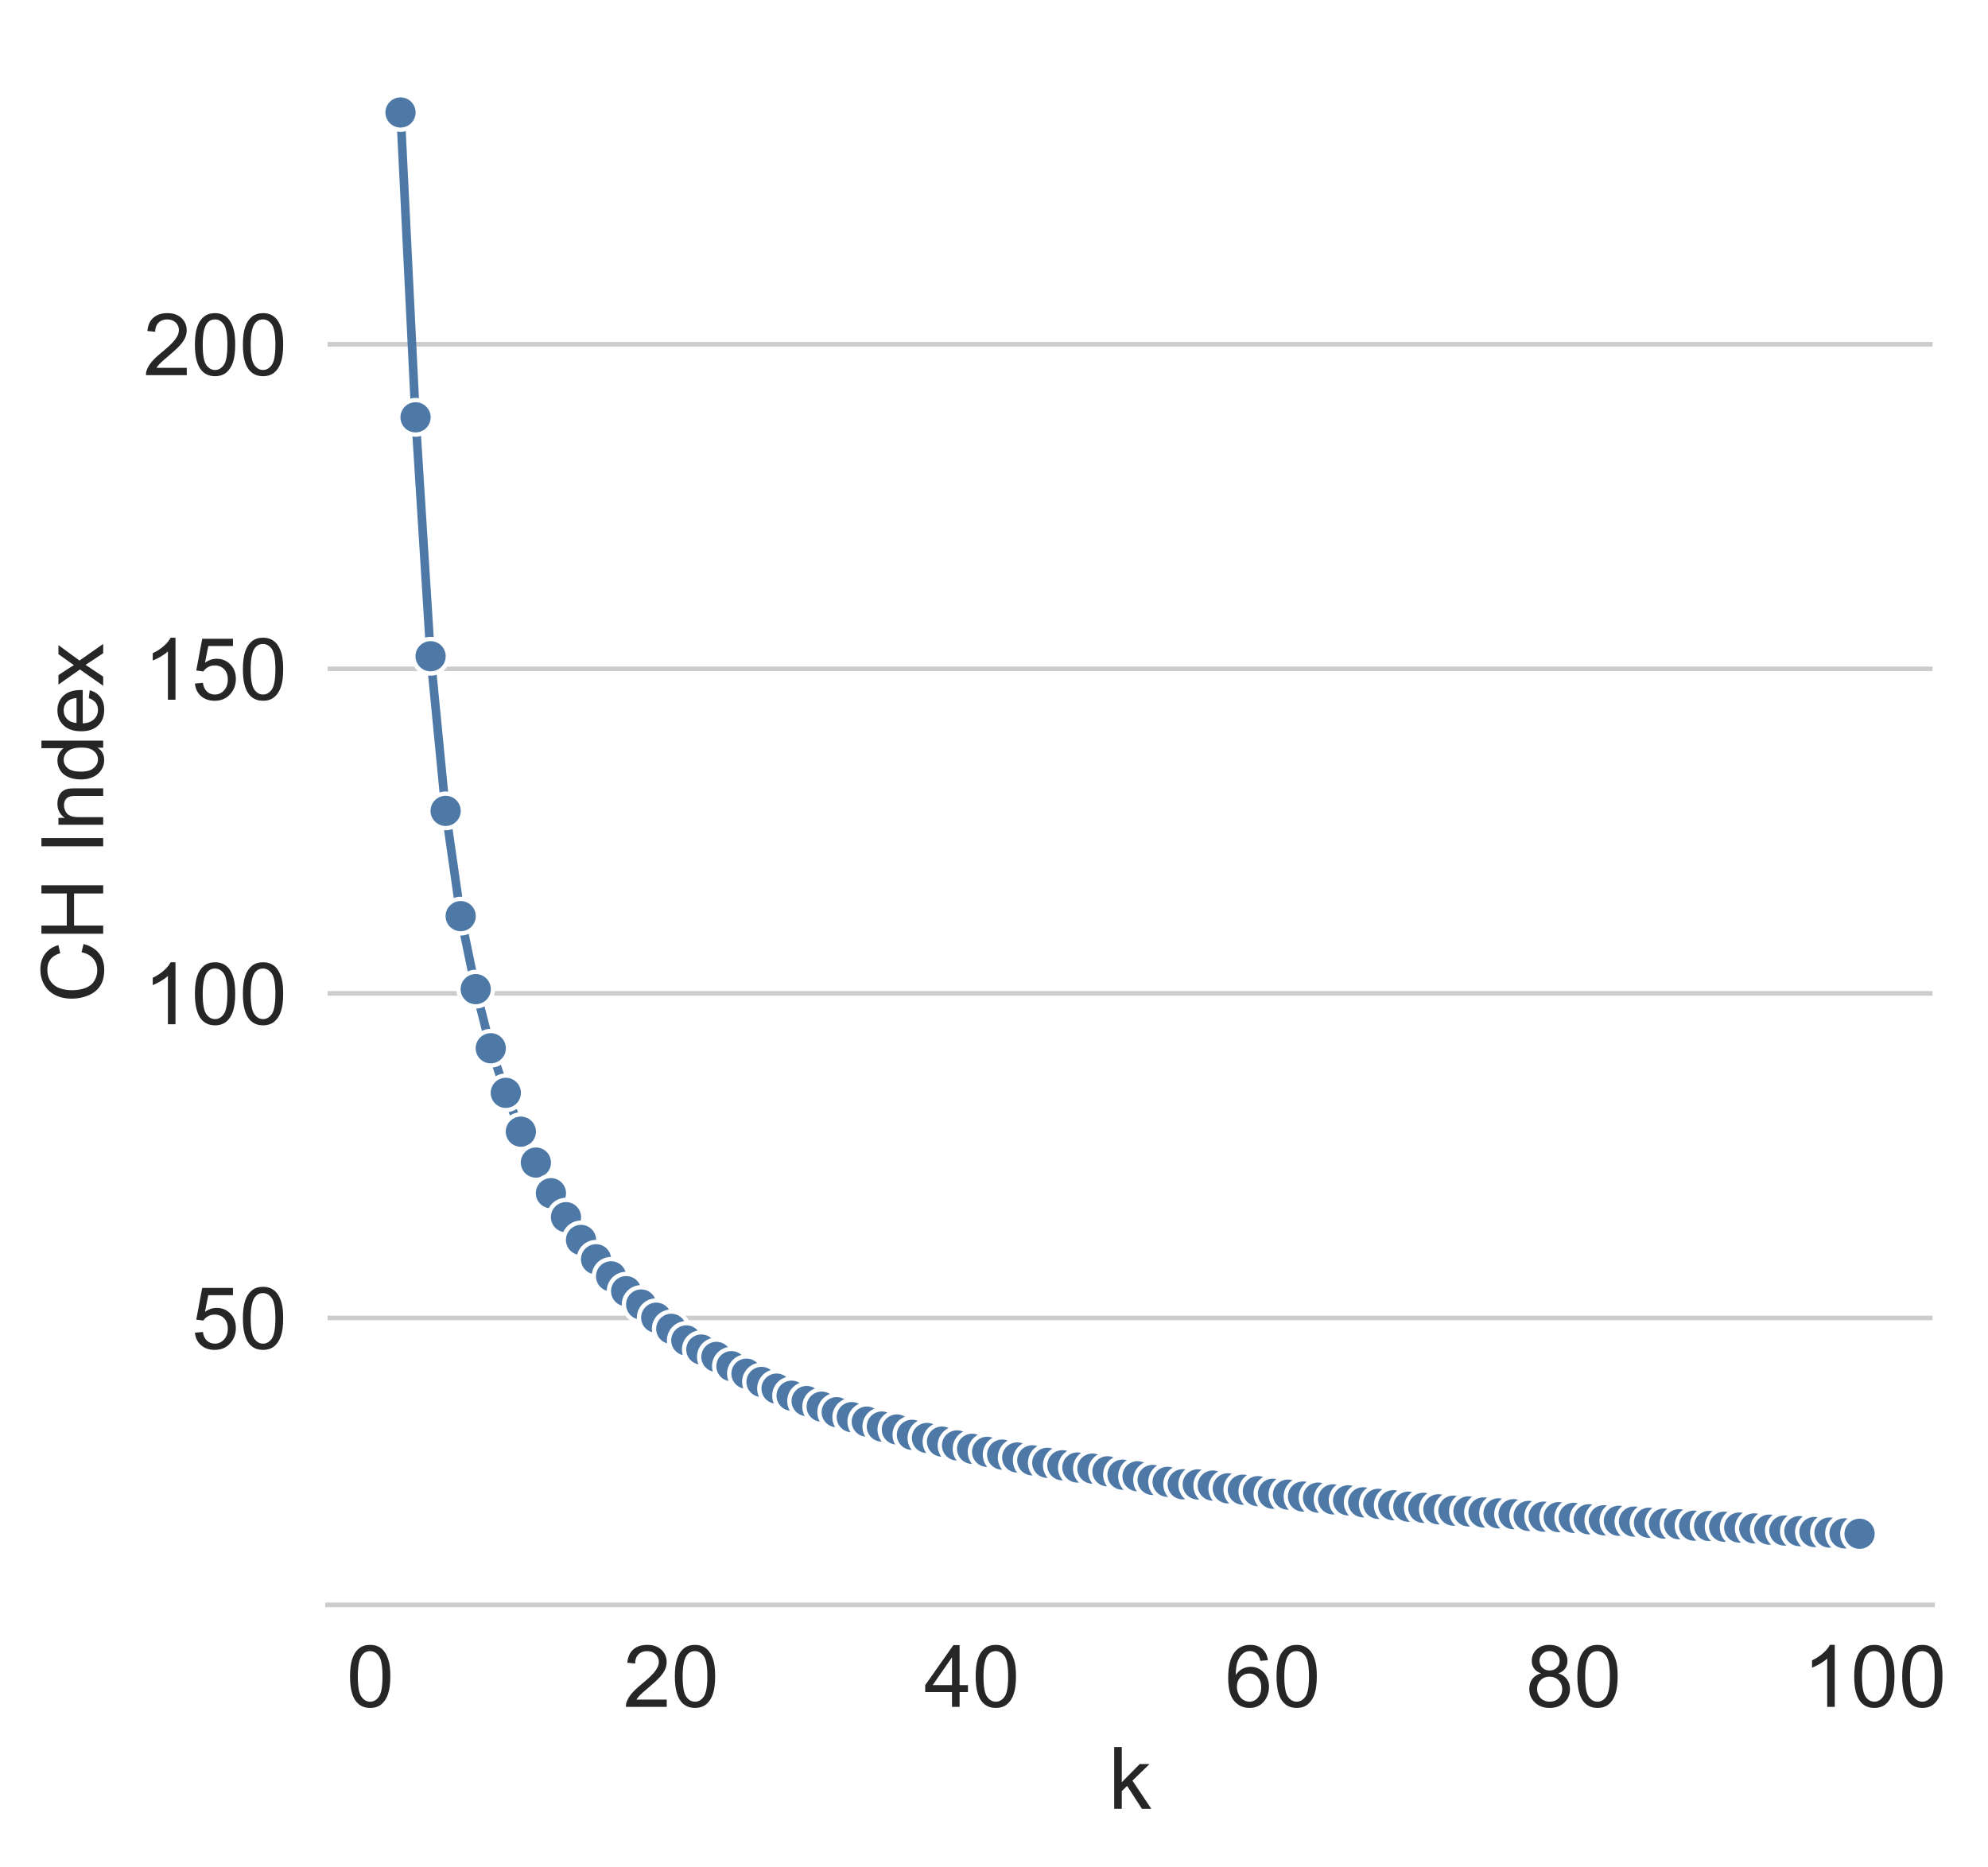 <?xml version="1.0" encoding="utf-8" standalone="no"?>
<!DOCTYPE svg PUBLIC "-//W3C//DTD SVG 1.1//EN"
  "http://www.w3.org/Graphics/SVG/1.1/DTD/svg11.dtd">
<!-- Created with matplotlib (https://matplotlib.org/) -->
<svg height="324.636pt" version="1.1" viewBox="0 0 345.587 324.636" width="345.587pt" xmlns="http://www.w3.org/2000/svg" xmlns:xlink="http://www.w3.org/1999/xlink">
 <defs>
  <style type="text/css">
*{stroke-linecap:butt;stroke-linejoin:round;}
  </style>
 </defs>
 <g id="figure_1">
  <g id="patch_1">
   <path d="M 0 324.636 
L 345.587 324.636 
L 345.587 0 
L 0 0 
z
" style="fill:#ffffff;"/>
  </g>
  <g id="axes_1">
   <g id="patch_2">
    <path d="M 56.942 279 
L 335.942 279 
L 335.942 7.2 
L 56.942 7.2 
z
" style="fill:#ffffff;"/>
   </g>
   <g id="matplotlib.axis_1">
    <g id="xtick_1">
     <g id="text_1">
      <!-- 0 -->
      <defs>
       <path d="M 4.156 35.297 
Q 4.156 48 6.766 55.734 
Q 9.375 63.484 14.516 67.672 
Q 19.672 71.875 27.484 71.875 
Q 33.25 71.875 37.594 69.547 
Q 41.938 67.234 44.766 62.859 
Q 47.609 58.5 49.219 52.219 
Q 50.828 45.953 50.828 35.297 
Q 50.828 22.703 48.234 14.969 
Q 45.656 7.234 40.5 3 
Q 35.359 -1.219 27.484 -1.219 
Q 17.141 -1.219 11.234 6.203 
Q 4.156 15.141 4.156 35.297 
z
M 13.188 35.297 
Q 13.188 17.672 17.312 11.828 
Q 21.438 6 27.484 6 
Q 33.547 6 37.672 11.859 
Q 41.797 17.719 41.797 35.297 
Q 41.797 52.984 37.672 58.781 
Q 33.547 64.594 27.391 64.594 
Q 21.344 64.594 17.719 59.469 
Q 13.188 52.938 13.188 35.297 
z
" id="ArialMT-48"/>
      </defs>
      <g style="fill:#262626;" transform="translate(60.224 296.737)scale(0.15 -0.15)">
       <use xlink:href="#ArialMT-48"/>
      </g>
     </g>
    </g>
    <g id="xtick_2">
     <g id="text_2">
      <!-- 20 -->
      <defs>
       <path d="M 50.344 8.453 
L 50.344 0 
L 3.031 0 
Q 2.938 3.172 4.047 6.109 
Q 5.859 10.938 9.828 15.625 
Q 13.812 20.312 21.344 26.469 
Q 33.016 36.031 37.109 41.625 
Q 41.219 47.219 41.219 52.203 
Q 41.219 57.422 37.469 61 
Q 33.734 64.594 27.734 64.594 
Q 21.391 64.594 17.578 60.781 
Q 13.766 56.984 13.719 50.25 
L 4.688 51.172 
Q 5.609 61.281 11.656 66.578 
Q 17.719 71.875 27.938 71.875 
Q 38.234 71.875 44.234 66.156 
Q 50.25 60.453 50.25 52 
Q 50.25 47.703 48.484 43.547 
Q 46.734 39.406 42.656 34.812 
Q 38.578 30.219 29.109 22.219 
Q 21.188 15.578 18.938 13.203 
Q 16.703 10.844 15.234 8.453 
z
" id="ArialMT-50"/>
      </defs>
      <g style="fill:#262626;" transform="translate(108.349 296.737)scale(0.15 -0.15)">
       <use xlink:href="#ArialMT-50"/>
       <use x="55.615" xlink:href="#ArialMT-48"/>
      </g>
     </g>
    </g>
    <g id="xtick_3">
     <g id="text_3">
      <!-- 40 -->
      <defs>
       <path d="M 32.328 0 
L 32.328 17.141 
L 1.266 17.141 
L 1.266 25.203 
L 33.938 71.578 
L 41.109 71.578 
L 41.109 25.203 
L 50.781 25.203 
L 50.781 17.141 
L 41.109 17.141 
L 41.109 0 
z
M 32.328 25.203 
L 32.328 57.469 
L 9.906 25.203 
z
" id="ArialMT-52"/>
      </defs>
      <g style="fill:#262626;" transform="translate(160.645 296.737)scale(0.15 -0.15)">
       <use xlink:href="#ArialMT-52"/>
       <use x="55.615" xlink:href="#ArialMT-48"/>
      </g>
     </g>
    </g>
    <g id="xtick_4">
     <g id="text_4">
      <!-- 60 -->
      <defs>
       <path d="M 49.75 54.047 
L 41.016 53.375 
Q 39.844 58.547 37.703 60.891 
Q 34.125 64.656 28.906 64.656 
Q 24.703 64.656 21.531 62.312 
Q 17.391 59.281 14.984 53.469 
Q 12.594 47.656 12.5 36.922 
Q 15.672 41.75 20.266 44.094 
Q 24.859 46.438 29.891 46.438 
Q 38.672 46.438 44.844 39.969 
Q 51.031 33.5 51.031 23.25 
Q 51.031 16.5 48.125 10.719 
Q 45.219 4.938 40.141 1.859 
Q 35.062 -1.219 28.609 -1.219 
Q 17.625 -1.219 10.688 6.859 
Q 3.766 14.938 3.766 33.5 
Q 3.766 54.25 11.422 63.672 
Q 18.109 71.875 29.438 71.875 
Q 37.891 71.875 43.281 67.141 
Q 48.688 62.406 49.75 54.047 
z
M 13.875 23.188 
Q 13.875 18.656 15.797 14.5 
Q 17.719 10.359 21.188 8.172 
Q 24.656 6 28.469 6 
Q 34.031 6 38.031 10.484 
Q 42.047 14.984 42.047 22.703 
Q 42.047 30.125 38.078 34.391 
Q 34.125 38.672 28.125 38.672 
Q 22.172 38.672 18.016 34.391 
Q 13.875 30.125 13.875 23.188 
z
" id="ArialMT-54"/>
      </defs>
      <g style="fill:#262626;" transform="translate(212.941 296.737)scale(0.15 -0.15)">
       <use xlink:href="#ArialMT-54"/>
       <use x="55.615" xlink:href="#ArialMT-48"/>
      </g>
     </g>
    </g>
    <g id="xtick_5">
     <g id="text_5">
      <!-- 80 -->
      <defs>
       <path d="M 17.672 38.812 
Q 12.203 40.828 9.562 44.531 
Q 6.938 48.25 6.938 53.422 
Q 6.938 61.234 12.547 66.547 
Q 18.172 71.875 27.484 71.875 
Q 36.859 71.875 42.578 66.422 
Q 48.297 60.984 48.297 53.172 
Q 48.297 48.188 45.672 44.5 
Q 43.062 40.828 37.75 38.812 
Q 44.344 36.672 47.781 31.875 
Q 51.219 27.094 51.219 20.453 
Q 51.219 11.281 44.719 5.031 
Q 38.234 -1.219 27.641 -1.219 
Q 17.047 -1.219 10.547 5.047 
Q 4.047 11.328 4.047 20.703 
Q 4.047 27.688 7.594 32.391 
Q 11.141 37.109 17.672 38.812 
z
M 15.922 53.719 
Q 15.922 48.641 19.188 45.406 
Q 22.469 42.188 27.688 42.188 
Q 32.766 42.188 36.016 45.375 
Q 39.266 48.578 39.266 53.219 
Q 39.266 58.062 35.906 61.359 
Q 32.562 64.656 27.594 64.656 
Q 22.562 64.656 19.234 61.422 
Q 15.922 58.203 15.922 53.719 
z
M 13.094 20.656 
Q 13.094 16.891 14.875 13.375 
Q 16.656 9.859 20.172 7.922 
Q 23.688 6 27.734 6 
Q 34.031 6 38.125 10.047 
Q 42.234 14.109 42.234 20.359 
Q 42.234 26.703 38.016 30.859 
Q 33.797 35.016 27.438 35.016 
Q 21.234 35.016 17.156 30.906 
Q 13.094 26.812 13.094 20.656 
z
" id="ArialMT-56"/>
      </defs>
      <g style="fill:#262626;" transform="translate(265.238 296.737)scale(0.15 -0.15)">
       <use xlink:href="#ArialMT-56"/>
       <use x="55.615" xlink:href="#ArialMT-48"/>
      </g>
     </g>
    </g>
    <g id="xtick_6">
     <g id="text_6">
      <!-- 100 -->
      <defs>
       <path d="M 37.25 0 
L 28.469 0 
L 28.469 56 
Q 25.297 52.984 20.141 49.953 
Q 14.984 46.922 10.891 45.406 
L 10.891 53.906 
Q 18.266 57.375 23.781 62.297 
Q 29.297 67.234 31.594 71.875 
L 37.25 71.875 
z
" id="ArialMT-49"/>
      </defs>
      <g style="fill:#262626;" transform="translate(313.363 296.737)scale(0.15 -0.15)">
       <use xlink:href="#ArialMT-49"/>
       <use x="55.615" xlink:href="#ArialMT-48"/>
       <use x="111.23" xlink:href="#ArialMT-48"/>
      </g>
     </g>
    </g>
    <g id="text_7">
     <!-- k -->
     <defs>
      <path d="M 6.641 0 
L 6.641 71.578 
L 15.438 71.578 
L 15.438 30.766 
L 36.234 51.859 
L 47.609 51.859 
L 27.781 32.625 
L 49.609 0 
L 38.766 0 
L 21.625 26.516 
L 15.438 20.562 
L 15.438 0 
z
" id="ArialMT-107"/>
     </defs>
     <g style="fill:#262626;" transform="translate(192.692 314.455)scale(0.15 -0.15)">
      <use xlink:href="#ArialMT-107"/>
     </g>
    </g>
   </g>
   <g id="matplotlib.axis_2">
    <g id="ytick_1">
     <g id="line2d_1">
      <path clip-path="url(#pc615a44e97)" d="M 56.942 229.125 
L 335.942 229.125 
" style="fill:none;stroke:#cccccc;stroke-linecap:round;stroke-width:0.8;"/>
     </g>
     <g id="text_8">
      <!-- 50 -->
      <defs>
       <path d="M 4.156 18.75 
L 13.375 19.531 
Q 14.406 12.797 18.141 9.391 
Q 21.875 6 27.156 6 
Q 33.5 6 37.891 10.781 
Q 42.281 15.578 42.281 23.484 
Q 42.281 31 38.062 35.344 
Q 33.844 39.703 27 39.703 
Q 22.75 39.703 19.328 37.766 
Q 15.922 35.844 13.969 32.766 
L 5.719 33.844 
L 12.641 70.609 
L 48.25 70.609 
L 48.25 62.203 
L 19.672 62.203 
L 15.828 42.969 
Q 22.266 47.469 29.344 47.469 
Q 38.719 47.469 45.156 40.969 
Q 51.609 34.469 51.609 24.266 
Q 51.609 14.547 45.953 7.469 
Q 39.062 -1.219 27.156 -1.219 
Q 17.391 -1.219 11.203 4.25 
Q 5.031 9.719 4.156 18.75 
z
" id="ArialMT-53"/>
      </defs>
      <g style="fill:#262626;" transform="translate(33.259 234.493)scale(0.15 -0.15)">
       <use xlink:href="#ArialMT-53"/>
       <use x="55.615" xlink:href="#ArialMT-48"/>
      </g>
     </g>
    </g>
    <g id="ytick_2">
     <g id="line2d_2">
      <path clip-path="url(#pc615a44e97)" d="M 56.942 172.7 
L 335.942 172.7 
" style="fill:none;stroke:#cccccc;stroke-linecap:round;stroke-width:0.8;"/>
     </g>
     <g id="text_9">
      <!-- 100 -->
      <g style="fill:#262626;" transform="translate(24.918 178.069)scale(0.15 -0.15)">
       <use xlink:href="#ArialMT-49"/>
       <use x="55.615" xlink:href="#ArialMT-48"/>
       <use x="111.23" xlink:href="#ArialMT-48"/>
      </g>
     </g>
    </g>
    <g id="ytick_3">
     <g id="line2d_3">
      <path clip-path="url(#pc615a44e97)" d="M 56.942 116.275 
L 335.942 116.275 
" style="fill:none;stroke:#cccccc;stroke-linecap:round;stroke-width:0.8;"/>
     </g>
     <g id="text_10">
      <!-- 150 -->
      <g style="fill:#262626;" transform="translate(24.918 121.644)scale(0.15 -0.15)">
       <use xlink:href="#ArialMT-49"/>
       <use x="55.615" xlink:href="#ArialMT-53"/>
       <use x="111.23" xlink:href="#ArialMT-48"/>
      </g>
     </g>
    </g>
    <g id="ytick_4">
     <g id="line2d_4">
      <path clip-path="url(#pc615a44e97)" d="M 56.942 59.85 
L 335.942 59.85 
" style="fill:none;stroke:#cccccc;stroke-linecap:round;stroke-width:0.8;"/>
     </g>
     <g id="text_11">
      <!-- 200 -->
      <g style="fill:#262626;" transform="translate(24.918 65.219)scale(0.15 -0.15)">
       <use xlink:href="#ArialMT-50"/>
       <use x="55.615" xlink:href="#ArialMT-48"/>
       <use x="111.23" xlink:href="#ArialMT-48"/>
      </g>
     </g>
    </g>
    <g id="text_12">
     <!-- CH Index -->
     <defs>
      <path d="M 58.797 25.094 
L 68.266 22.703 
Q 65.281 11.031 57.547 4.906 
Q 49.812 -1.219 38.625 -1.219 
Q 27.047 -1.219 19.797 3.484 
Q 12.547 8.203 8.766 17.141 
Q 4.984 26.078 4.984 36.328 
Q 4.984 47.516 9.25 55.828 
Q 13.531 64.156 21.406 68.469 
Q 29.297 72.797 38.766 72.797 
Q 49.516 72.797 56.828 67.328 
Q 64.156 61.859 67.047 51.953 
L 57.719 49.75 
Q 55.219 57.562 50.484 61.125 
Q 45.75 64.703 38.578 64.703 
Q 30.328 64.703 24.781 60.734 
Q 19.234 56.781 16.984 50.109 
Q 14.75 43.453 14.75 36.375 
Q 14.75 27.25 17.406 20.438 
Q 20.062 13.625 25.672 10.25 
Q 31.297 6.891 37.844 6.891 
Q 45.797 6.891 51.312 11.469 
Q 56.844 16.062 58.797 25.094 
z
" id="ArialMT-67"/>
      <path d="M 8.016 0 
L 8.016 71.578 
L 17.484 71.578 
L 17.484 42.188 
L 54.688 42.188 
L 54.688 71.578 
L 64.156 71.578 
L 64.156 0 
L 54.688 0 
L 54.688 33.734 
L 17.484 33.734 
L 17.484 0 
z
" id="ArialMT-72"/>
      <path id="ArialMT-32"/>
      <path d="M 9.328 0 
L 9.328 71.578 
L 18.797 71.578 
L 18.797 0 
z
" id="ArialMT-73"/>
      <path d="M 6.594 0 
L 6.594 51.859 
L 14.5 51.859 
L 14.5 44.484 
Q 20.219 53.031 31 53.031 
Q 35.688 53.031 39.625 51.344 
Q 43.562 49.656 45.516 46.922 
Q 47.469 44.188 48.25 40.438 
Q 48.734 37.984 48.734 31.891 
L 48.734 0 
L 39.938 0 
L 39.938 31.547 
Q 39.938 36.922 38.906 39.578 
Q 37.891 42.234 35.281 43.812 
Q 32.672 45.406 29.156 45.406 
Q 23.531 45.406 19.453 41.844 
Q 15.375 38.281 15.375 28.328 
L 15.375 0 
z
" id="ArialMT-110"/>
      <path d="M 40.234 0 
L 40.234 6.547 
Q 35.297 -1.172 25.734 -1.172 
Q 19.531 -1.172 14.328 2.25 
Q 9.125 5.672 6.266 11.797 
Q 3.422 17.922 3.422 25.875 
Q 3.422 33.641 6 39.969 
Q 8.594 46.297 13.766 49.656 
Q 18.953 53.031 25.344 53.031 
Q 30.031 53.031 33.688 51.047 
Q 37.359 49.078 39.656 45.906 
L 39.656 71.578 
L 48.391 71.578 
L 48.391 0 
z
M 12.453 25.875 
Q 12.453 15.922 16.641 10.984 
Q 20.844 6.062 26.562 6.062 
Q 32.328 6.062 36.344 10.766 
Q 40.375 15.484 40.375 25.141 
Q 40.375 35.797 36.266 40.766 
Q 32.172 45.75 26.172 45.75 
Q 20.312 45.75 16.375 40.969 
Q 12.453 36.188 12.453 25.875 
z
" id="ArialMT-100"/>
      <path d="M 42.094 16.703 
L 51.172 15.578 
Q 49.031 7.625 43.219 3.219 
Q 37.406 -1.172 28.375 -1.172 
Q 17 -1.172 10.328 5.828 
Q 3.656 12.844 3.656 25.484 
Q 3.656 38.578 10.391 45.797 
Q 17.141 53.031 27.875 53.031 
Q 38.281 53.031 44.875 45.953 
Q 51.469 38.875 51.469 26.031 
Q 51.469 25.25 51.422 23.688 
L 12.75 23.688 
Q 13.234 15.141 17.578 10.594 
Q 21.922 6.062 28.422 6.062 
Q 33.25 6.062 36.672 8.594 
Q 40.094 11.141 42.094 16.703 
z
M 13.234 30.906 
L 42.188 30.906 
Q 41.609 37.453 38.875 40.719 
Q 34.672 45.797 27.984 45.797 
Q 21.922 45.797 17.797 41.75 
Q 13.672 37.703 13.234 30.906 
z
" id="ArialMT-101"/>
      <path d="M 0.734 0 
L 19.672 26.953 
L 2.156 51.859 
L 13.141 51.859 
L 21.094 39.703 
Q 23.344 36.234 24.703 33.891 
Q 26.859 37.109 28.656 39.594 
L 37.406 51.859 
L 47.906 51.859 
L 29.984 27.438 
L 49.266 0 
L 38.484 0 
L 27.828 16.109 
L 25 20.453 
L 11.375 0 
z
" id="ArialMT-120"/>
     </defs>
     <g style="fill:#262626;" transform="translate(17.937 174.362)rotate(-90)scale(0.15 -0.15)">
      <use xlink:href="#ArialMT-67"/>
      <use x="72.217" xlink:href="#ArialMT-72"/>
      <use x="144.434" xlink:href="#ArialMT-32"/>
      <use x="172.217" xlink:href="#ArialMT-73"/>
      <use x="200" xlink:href="#ArialMT-110"/>
      <use x="255.615" xlink:href="#ArialMT-100"/>
      <use x="311.23" xlink:href="#ArialMT-101"/>
      <use x="366.846" xlink:href="#ArialMT-120"/>
     </g>
    </g>
   </g>
   <g id="line2d_5">
    <path clip-path="url(#pc615a44e97)" d="M 69.624 19.555 
L 72.239 72.551 
L 74.854 114.088 
L 77.468 140.97 
L 80.083 159.27 
L 82.698 171.961 
L 85.313 182.238 
L 87.928 189.989 
L 90.542 196.74 
L 93.157 202.11 
L 95.772 207.436 
L 98.387 211.603 
L 101.002 215.563 
L 103.617 218.925 
L 106.231 221.887 
L 108.846 224.467 
L 111.461 226.785 
L 114.076 229.079 
L 116.691 231.018 
L 119.305 233.031 
L 121.92 234.616 
L 124.535 235.895 
L 127.15 237.51 
L 129.765 238.81 
L 132.379 240.248 
L 134.994 241.407 
L 137.609 242.641 
L 140.224 243.569 
L 142.839 244.546 
L 145.453 245.505 
L 148.068 246.371 
L 150.683 247.146 
L 153.298 248.003 
L 155.913 248.516 
L 158.527 249.441 
L 161.142 249.988 
L 163.757 250.624 
L 166.372 251.286 
L 168.987 251.876 
L 171.602 252.401 
L 174.216 252.881 
L 176.831 253.38 
L 179.446 253.877 
L 182.061 254.309 
L 184.676 254.734 
L 187.29 255.125 
L 189.905 255.315 
L 192.52 255.787 
L 195.135 256.371 
L 197.75 256.648 
L 200.364 257.286 
L 202.979 257.614 
L 205.594 258.033 
L 208.209 258.062 
L 210.824 258.265 
L 213.438 258.744 
L 216.053 258.972 
L 218.668 259.238 
L 221.283 259.684 
L 223.898 259.839 
L 226.512 260.173 
L 229.127 260.36 
L 231.742 260.661 
L 234.357 260.834 
L 236.972 261.172 
L 239.587 261.439 
L 242.201 261.684 
L 244.816 261.935 
L 247.431 262.133 
L 250.046 262.394 
L 252.661 262.625 
L 255.275 262.754 
L 257.89 262.935 
L 260.505 263.095 
L 263.12 263.238 
L 265.735 263.54 
L 268.349 263.67 
L 270.964 263.752 
L 273.579 263.879 
L 276.194 264.126 
L 278.809 264.295 
L 281.423 264.384 
L 284.038 264.525 
L 286.653 264.729 
L 289.268 264.869 
L 291.883 264.987 
L 294.497 265.234 
L 297.112 265.284 
L 299.727 265.42 
L 302.342 265.562 
L 304.957 265.712 
L 307.572 265.927 
L 310.186 266.08 
L 312.801 266.185 
L 315.416 266.333 
L 318.031 266.432 
L 320.646 266.573 
L 323.26 266.645 
" style="fill:none;stroke:#4e79a7;stroke-linecap:round;stroke-width:1.5;"/>
    <defs>
     <path d="M 0 3 
C 0.796 3 1.559 2.684 2.121 2.121 
C 2.684 1.559 3 0.796 3 0 
C 3 -0.796 2.684 -1.559 2.121 -2.121 
C 1.559 -2.684 0.796 -3 0 -3 
C -0.796 -3 -1.559 -2.684 -2.121 -2.121 
C -2.684 -1.559 -3 -0.796 -3 0 
C -3 0.796 -2.684 1.559 -2.121 2.121 
C -1.559 2.684 -0.796 3 0 3 
z
" id="me4550abcf7" style="stroke:#ffffff;stroke-width:0.75;"/>
    </defs>
    <g clip-path="url(#pc615a44e97)">
     <use style="fill:#4e79a7;stroke:#ffffff;stroke-width:0.75;" x="69.624" xlink:href="#me4550abcf7" y="19.555"/>
     <use style="fill:#4e79a7;stroke:#ffffff;stroke-width:0.75;" x="72.239" xlink:href="#me4550abcf7" y="72.551"/>
     <use style="fill:#4e79a7;stroke:#ffffff;stroke-width:0.75;" x="74.854" xlink:href="#me4550abcf7" y="114.088"/>
     <use style="fill:#4e79a7;stroke:#ffffff;stroke-width:0.75;" x="77.468" xlink:href="#me4550abcf7" y="140.97"/>
     <use style="fill:#4e79a7;stroke:#ffffff;stroke-width:0.75;" x="80.083" xlink:href="#me4550abcf7" y="159.27"/>
     <use style="fill:#4e79a7;stroke:#ffffff;stroke-width:0.75;" x="82.698" xlink:href="#me4550abcf7" y="171.961"/>
     <use style="fill:#4e79a7;stroke:#ffffff;stroke-width:0.75;" x="85.313" xlink:href="#me4550abcf7" y="182.238"/>
     <use style="fill:#4e79a7;stroke:#ffffff;stroke-width:0.75;" x="87.928" xlink:href="#me4550abcf7" y="189.989"/>
     <use style="fill:#4e79a7;stroke:#ffffff;stroke-width:0.75;" x="90.542" xlink:href="#me4550abcf7" y="196.74"/>
     <use style="fill:#4e79a7;stroke:#ffffff;stroke-width:0.75;" x="93.157" xlink:href="#me4550abcf7" y="202.11"/>
     <use style="fill:#4e79a7;stroke:#ffffff;stroke-width:0.75;" x="95.772" xlink:href="#me4550abcf7" y="207.436"/>
     <use style="fill:#4e79a7;stroke:#ffffff;stroke-width:0.75;" x="98.387" xlink:href="#me4550abcf7" y="211.603"/>
     <use style="fill:#4e79a7;stroke:#ffffff;stroke-width:0.75;" x="101.002" xlink:href="#me4550abcf7" y="215.563"/>
     <use style="fill:#4e79a7;stroke:#ffffff;stroke-width:0.75;" x="103.617" xlink:href="#me4550abcf7" y="218.925"/>
     <use style="fill:#4e79a7;stroke:#ffffff;stroke-width:0.75;" x="106.231" xlink:href="#me4550abcf7" y="221.887"/>
     <use style="fill:#4e79a7;stroke:#ffffff;stroke-width:0.75;" x="108.846" xlink:href="#me4550abcf7" y="224.467"/>
     <use style="fill:#4e79a7;stroke:#ffffff;stroke-width:0.75;" x="111.461" xlink:href="#me4550abcf7" y="226.785"/>
     <use style="fill:#4e79a7;stroke:#ffffff;stroke-width:0.75;" x="114.076" xlink:href="#me4550abcf7" y="229.079"/>
     <use style="fill:#4e79a7;stroke:#ffffff;stroke-width:0.75;" x="116.691" xlink:href="#me4550abcf7" y="231.018"/>
     <use style="fill:#4e79a7;stroke:#ffffff;stroke-width:0.75;" x="119.305" xlink:href="#me4550abcf7" y="233.031"/>
     <use style="fill:#4e79a7;stroke:#ffffff;stroke-width:0.75;" x="121.92" xlink:href="#me4550abcf7" y="234.616"/>
     <use style="fill:#4e79a7;stroke:#ffffff;stroke-width:0.75;" x="124.535" xlink:href="#me4550abcf7" y="235.895"/>
     <use style="fill:#4e79a7;stroke:#ffffff;stroke-width:0.75;" x="127.15" xlink:href="#me4550abcf7" y="237.51"/>
     <use style="fill:#4e79a7;stroke:#ffffff;stroke-width:0.75;" x="129.765" xlink:href="#me4550abcf7" y="238.81"/>
     <use style="fill:#4e79a7;stroke:#ffffff;stroke-width:0.75;" x="132.379" xlink:href="#me4550abcf7" y="240.248"/>
     <use style="fill:#4e79a7;stroke:#ffffff;stroke-width:0.75;" x="134.994" xlink:href="#me4550abcf7" y="241.407"/>
     <use style="fill:#4e79a7;stroke:#ffffff;stroke-width:0.75;" x="137.609" xlink:href="#me4550abcf7" y="242.641"/>
     <use style="fill:#4e79a7;stroke:#ffffff;stroke-width:0.75;" x="140.224" xlink:href="#me4550abcf7" y="243.569"/>
     <use style="fill:#4e79a7;stroke:#ffffff;stroke-width:0.75;" x="142.839" xlink:href="#me4550abcf7" y="244.546"/>
     <use style="fill:#4e79a7;stroke:#ffffff;stroke-width:0.75;" x="145.453" xlink:href="#me4550abcf7" y="245.505"/>
     <use style="fill:#4e79a7;stroke:#ffffff;stroke-width:0.75;" x="148.068" xlink:href="#me4550abcf7" y="246.371"/>
     <use style="fill:#4e79a7;stroke:#ffffff;stroke-width:0.75;" x="150.683" xlink:href="#me4550abcf7" y="247.146"/>
     <use style="fill:#4e79a7;stroke:#ffffff;stroke-width:0.75;" x="153.298" xlink:href="#me4550abcf7" y="248.003"/>
     <use style="fill:#4e79a7;stroke:#ffffff;stroke-width:0.75;" x="155.913" xlink:href="#me4550abcf7" y="248.516"/>
     <use style="fill:#4e79a7;stroke:#ffffff;stroke-width:0.75;" x="158.527" xlink:href="#me4550abcf7" y="249.441"/>
     <use style="fill:#4e79a7;stroke:#ffffff;stroke-width:0.75;" x="161.142" xlink:href="#me4550abcf7" y="249.988"/>
     <use style="fill:#4e79a7;stroke:#ffffff;stroke-width:0.75;" x="163.757" xlink:href="#me4550abcf7" y="250.624"/>
     <use style="fill:#4e79a7;stroke:#ffffff;stroke-width:0.75;" x="166.372" xlink:href="#me4550abcf7" y="251.286"/>
     <use style="fill:#4e79a7;stroke:#ffffff;stroke-width:0.75;" x="168.987" xlink:href="#me4550abcf7" y="251.876"/>
     <use style="fill:#4e79a7;stroke:#ffffff;stroke-width:0.75;" x="171.602" xlink:href="#me4550abcf7" y="252.401"/>
     <use style="fill:#4e79a7;stroke:#ffffff;stroke-width:0.75;" x="174.216" xlink:href="#me4550abcf7" y="252.881"/>
     <use style="fill:#4e79a7;stroke:#ffffff;stroke-width:0.75;" x="176.831" xlink:href="#me4550abcf7" y="253.38"/>
     <use style="fill:#4e79a7;stroke:#ffffff;stroke-width:0.75;" x="179.446" xlink:href="#me4550abcf7" y="253.877"/>
     <use style="fill:#4e79a7;stroke:#ffffff;stroke-width:0.75;" x="182.061" xlink:href="#me4550abcf7" y="254.309"/>
     <use style="fill:#4e79a7;stroke:#ffffff;stroke-width:0.75;" x="184.676" xlink:href="#me4550abcf7" y="254.734"/>
     <use style="fill:#4e79a7;stroke:#ffffff;stroke-width:0.75;" x="187.29" xlink:href="#me4550abcf7" y="255.125"/>
     <use style="fill:#4e79a7;stroke:#ffffff;stroke-width:0.75;" x="189.905" xlink:href="#me4550abcf7" y="255.315"/>
     <use style="fill:#4e79a7;stroke:#ffffff;stroke-width:0.75;" x="192.52" xlink:href="#me4550abcf7" y="255.787"/>
     <use style="fill:#4e79a7;stroke:#ffffff;stroke-width:0.75;" x="195.135" xlink:href="#me4550abcf7" y="256.371"/>
     <use style="fill:#4e79a7;stroke:#ffffff;stroke-width:0.75;" x="197.75" xlink:href="#me4550abcf7" y="256.648"/>
     <use style="fill:#4e79a7;stroke:#ffffff;stroke-width:0.75;" x="200.364" xlink:href="#me4550abcf7" y="257.286"/>
     <use style="fill:#4e79a7;stroke:#ffffff;stroke-width:0.75;" x="202.979" xlink:href="#me4550abcf7" y="257.614"/>
     <use style="fill:#4e79a7;stroke:#ffffff;stroke-width:0.75;" x="205.594" xlink:href="#me4550abcf7" y="258.033"/>
     <use style="fill:#4e79a7;stroke:#ffffff;stroke-width:0.75;" x="208.209" xlink:href="#me4550abcf7" y="258.062"/>
     <use style="fill:#4e79a7;stroke:#ffffff;stroke-width:0.75;" x="210.824" xlink:href="#me4550abcf7" y="258.265"/>
     <use style="fill:#4e79a7;stroke:#ffffff;stroke-width:0.75;" x="213.438" xlink:href="#me4550abcf7" y="258.744"/>
     <use style="fill:#4e79a7;stroke:#ffffff;stroke-width:0.75;" x="216.053" xlink:href="#me4550abcf7" y="258.972"/>
     <use style="fill:#4e79a7;stroke:#ffffff;stroke-width:0.75;" x="218.668" xlink:href="#me4550abcf7" y="259.238"/>
     <use style="fill:#4e79a7;stroke:#ffffff;stroke-width:0.75;" x="221.283" xlink:href="#me4550abcf7" y="259.684"/>
     <use style="fill:#4e79a7;stroke:#ffffff;stroke-width:0.75;" x="223.898" xlink:href="#me4550abcf7" y="259.839"/>
     <use style="fill:#4e79a7;stroke:#ffffff;stroke-width:0.75;" x="226.512" xlink:href="#me4550abcf7" y="260.173"/>
     <use style="fill:#4e79a7;stroke:#ffffff;stroke-width:0.75;" x="229.127" xlink:href="#me4550abcf7" y="260.36"/>
     <use style="fill:#4e79a7;stroke:#ffffff;stroke-width:0.75;" x="231.742" xlink:href="#me4550abcf7" y="260.661"/>
     <use style="fill:#4e79a7;stroke:#ffffff;stroke-width:0.75;" x="234.357" xlink:href="#me4550abcf7" y="260.834"/>
     <use style="fill:#4e79a7;stroke:#ffffff;stroke-width:0.75;" x="236.972" xlink:href="#me4550abcf7" y="261.172"/>
     <use style="fill:#4e79a7;stroke:#ffffff;stroke-width:0.75;" x="239.587" xlink:href="#me4550abcf7" y="261.439"/>
     <use style="fill:#4e79a7;stroke:#ffffff;stroke-width:0.75;" x="242.201" xlink:href="#me4550abcf7" y="261.684"/>
     <use style="fill:#4e79a7;stroke:#ffffff;stroke-width:0.75;" x="244.816" xlink:href="#me4550abcf7" y="261.935"/>
     <use style="fill:#4e79a7;stroke:#ffffff;stroke-width:0.75;" x="247.431" xlink:href="#me4550abcf7" y="262.133"/>
     <use style="fill:#4e79a7;stroke:#ffffff;stroke-width:0.75;" x="250.046" xlink:href="#me4550abcf7" y="262.394"/>
     <use style="fill:#4e79a7;stroke:#ffffff;stroke-width:0.75;" x="252.661" xlink:href="#me4550abcf7" y="262.625"/>
     <use style="fill:#4e79a7;stroke:#ffffff;stroke-width:0.75;" x="255.275" xlink:href="#me4550abcf7" y="262.754"/>
     <use style="fill:#4e79a7;stroke:#ffffff;stroke-width:0.75;" x="257.89" xlink:href="#me4550abcf7" y="262.935"/>
     <use style="fill:#4e79a7;stroke:#ffffff;stroke-width:0.75;" x="260.505" xlink:href="#me4550abcf7" y="263.095"/>
     <use style="fill:#4e79a7;stroke:#ffffff;stroke-width:0.75;" x="263.12" xlink:href="#me4550abcf7" y="263.238"/>
     <use style="fill:#4e79a7;stroke:#ffffff;stroke-width:0.75;" x="265.735" xlink:href="#me4550abcf7" y="263.54"/>
     <use style="fill:#4e79a7;stroke:#ffffff;stroke-width:0.75;" x="268.349" xlink:href="#me4550abcf7" y="263.67"/>
     <use style="fill:#4e79a7;stroke:#ffffff;stroke-width:0.75;" x="270.964" xlink:href="#me4550abcf7" y="263.752"/>
     <use style="fill:#4e79a7;stroke:#ffffff;stroke-width:0.75;" x="273.579" xlink:href="#me4550abcf7" y="263.879"/>
     <use style="fill:#4e79a7;stroke:#ffffff;stroke-width:0.75;" x="276.194" xlink:href="#me4550abcf7" y="264.126"/>
     <use style="fill:#4e79a7;stroke:#ffffff;stroke-width:0.75;" x="278.809" xlink:href="#me4550abcf7" y="264.295"/>
     <use style="fill:#4e79a7;stroke:#ffffff;stroke-width:0.75;" x="281.423" xlink:href="#me4550abcf7" y="264.384"/>
     <use style="fill:#4e79a7;stroke:#ffffff;stroke-width:0.75;" x="284.038" xlink:href="#me4550abcf7" y="264.525"/>
     <use style="fill:#4e79a7;stroke:#ffffff;stroke-width:0.75;" x="286.653" xlink:href="#me4550abcf7" y="264.729"/>
     <use style="fill:#4e79a7;stroke:#ffffff;stroke-width:0.75;" x="289.268" xlink:href="#me4550abcf7" y="264.869"/>
     <use style="fill:#4e79a7;stroke:#ffffff;stroke-width:0.75;" x="291.883" xlink:href="#me4550abcf7" y="264.987"/>
     <use style="fill:#4e79a7;stroke:#ffffff;stroke-width:0.75;" x="294.497" xlink:href="#me4550abcf7" y="265.234"/>
     <use style="fill:#4e79a7;stroke:#ffffff;stroke-width:0.75;" x="297.112" xlink:href="#me4550abcf7" y="265.284"/>
     <use style="fill:#4e79a7;stroke:#ffffff;stroke-width:0.75;" x="299.727" xlink:href="#me4550abcf7" y="265.42"/>
     <use style="fill:#4e79a7;stroke:#ffffff;stroke-width:0.75;" x="302.342" xlink:href="#me4550abcf7" y="265.562"/>
     <use style="fill:#4e79a7;stroke:#ffffff;stroke-width:0.75;" x="304.957" xlink:href="#me4550abcf7" y="265.712"/>
     <use style="fill:#4e79a7;stroke:#ffffff;stroke-width:0.75;" x="307.572" xlink:href="#me4550abcf7" y="265.927"/>
     <use style="fill:#4e79a7;stroke:#ffffff;stroke-width:0.75;" x="310.186" xlink:href="#me4550abcf7" y="266.08"/>
     <use style="fill:#4e79a7;stroke:#ffffff;stroke-width:0.75;" x="312.801" xlink:href="#me4550abcf7" y="266.185"/>
     <use style="fill:#4e79a7;stroke:#ffffff;stroke-width:0.75;" x="315.416" xlink:href="#me4550abcf7" y="266.333"/>
     <use style="fill:#4e79a7;stroke:#ffffff;stroke-width:0.75;" x="318.031" xlink:href="#me4550abcf7" y="266.432"/>
     <use style="fill:#4e79a7;stroke:#ffffff;stroke-width:0.75;" x="320.646" xlink:href="#me4550abcf7" y="266.573"/>
     <use style="fill:#4e79a7;stroke:#ffffff;stroke-width:0.75;" x="323.26" xlink:href="#me4550abcf7" y="266.645"/>
    </g>
   </g>
   <g id="patch_3">
    <path d="M 56.942 279 
L 335.942 279 
" style="fill:none;stroke:#cccccc;stroke-linecap:square;stroke-linejoin:miter;stroke-width:0.8;"/>
   </g>
  </g>
 </g>
 <defs>
  <clipPath id="pc615a44e97">
   <rect height="271.8" width="279" x="56.942" y="7.2"/>
  </clipPath>
 </defs>
</svg>
